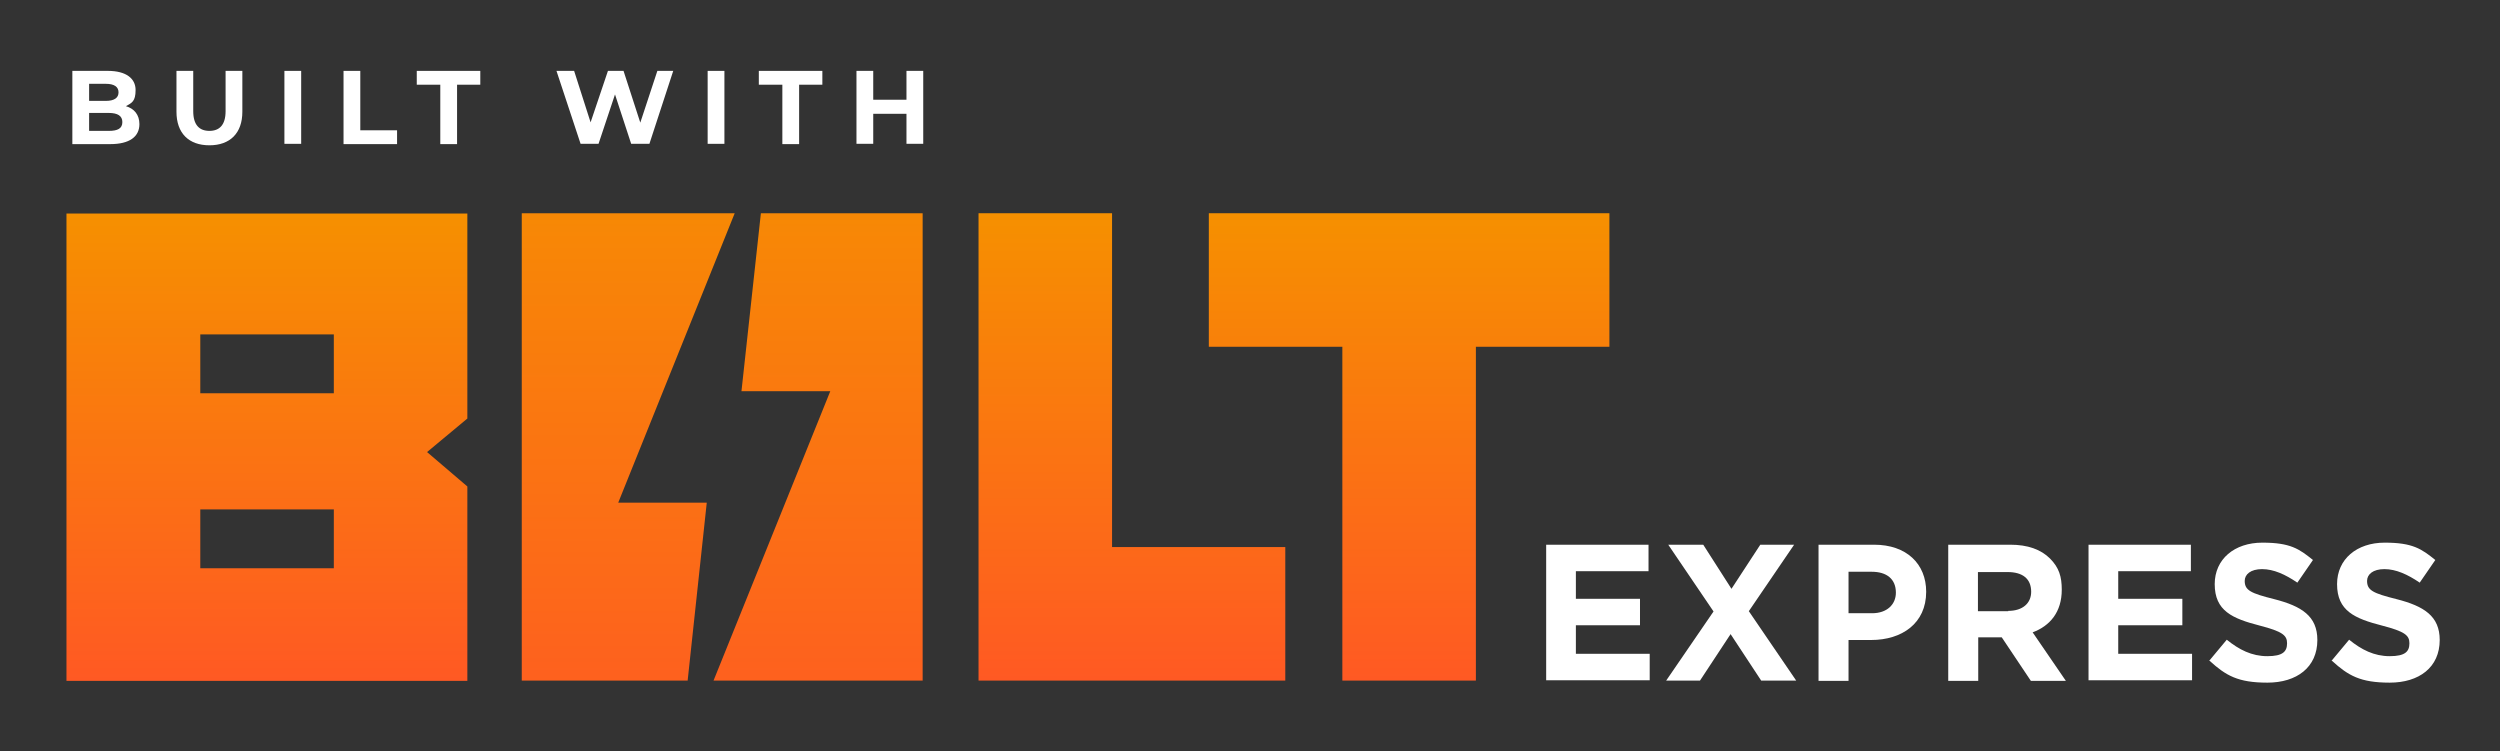 <?xml version="1.0" encoding="UTF-8"?>
<svg xmlns="http://www.w3.org/2000/svg" version="1.1" xmlns:xlink="http://www.w3.org/1999/xlink" viewBox="0 0 850 255.5">
  <rect x="0" y="0" width="850" height="255.5" fill="#333333" stroke="none"/>
  <defs>
    <style>
      .cls-1 {
        fill: url(#linear-gradient-2);
      }

      .cls-2 {
        fill: #fff;
      }

      .cls-3 {
        fill: url(#linear-gradient-4);
      }

      .cls-4 {
        fill: url(#linear-gradient-3);
      }

      .cls-5 {
        fill: url(#linear-gradient-5);
      }

      .cls-6 {
        fill: url(#linear-gradient);
      }
    </style>
    <linearGradient id="linear-gradient" x1="90.8" y1="815.6" x2="90.8" y2="656.6" gradientTransform="translate(0 -584)" gradientUnits="userSpaceOnUse">
      <stop offset="0" stop-color="#ff5923"/>
      <stop offset="1" stop-color="#f69000"/>
    </linearGradient>
    <linearGradient id="linear-gradient-2" x1="384.9" y1="815.4" x2="384.9" y2="656.5" xlink:href="#linear-gradient"/>
    <linearGradient id="linear-gradient-3" x1="479.1" y1="815.4" x2="479.1" y2="656.5" xlink:href="#linear-gradient"/>
    <linearGradient id="linear-gradient-4" x1="213.6" y1="845.5" x2="213.6" y2="626.4" xlink:href="#linear-gradient"/>
    <linearGradient id="linear-gradient-5" x1="278.2" y1="845.5" x2="278.2" y2="626.4" xlink:href="#linear-gradient"/>
  </defs>
  <!-- Generator: Adobe Illustrator 28.6.0, SVG Export Plug-In . SVG Version: 1.2.0 Build 709)  -->
  <g>
    <g id="Layer_1">
      <g>
        <path class="cls-2" d="M525.7,185.2h34.8v9h-24.7v9.4h21.8v9h-21.8v9.7h25.1v9h-35.2v-46.2Z"/>
        <path class="cls-2" d="M582.6,207.9l-15.4-22.7h11.9l9.6,15,9.8-15h11.5l-15.4,22.6,16.1,23.6h-11.9l-10.4-15.8-10.4,15.8h-11.5l16.1-23.5Z"/>
        <path class="cls-2" d="M618.3,185.2h18.9c11,0,17.7,6.5,17.7,16h0c0,10.8-8.3,16.4-18.7,16.4h-7.7v13.9h-10.2v-46.2ZM636.5,208.5c5.1,0,8.1-3,8.1-7h0c0-4.7-3.2-7.1-8.2-7.1h-7.9v14.1h8.1Z"/>
        <path class="cls-2" d="M662.4,185.2h21.1c5.9,0,10.4,1.6,13.5,4.7s4,6.2,4,10.6h0c0,7.6-4,12.3-9.9,14.5l11.3,16.5h-11.9l-9.9-14.8h-8v14.8h-10.2v-46.2ZM682.8,207.7c4.9,0,7.8-2.6,7.8-6.5h0c0-4.5-3-6.7-8-6.7h-10.1v13.3h10.3Z"/>
        <path class="cls-2" d="M710.1,185.2h34.8v9h-24.7v9.4h21.8v9h-21.8v9.7h25.1v9h-35.2v-46.2Z"/>
        <path class="cls-2" d="M751.1,224.7l6-7.2c4.2,3.4,8.5,5.6,13.8,5.6s6.7-1.6,6.7-4.4h0c0-2.7-1.6-4-9.3-6-9.3-2.4-15.3-5-15.3-14.1h0c0-8.5,6.7-14.1,16.2-14.1s12.5,2.1,17.2,5.9l-5.3,7.7c-4.1-2.8-8.1-4.6-12-4.6s-5.9,1.8-5.9,4h0c0,3.2,2,4.2,10,6.2,9.4,2.4,14.7,5.8,14.7,13.9h0c0,9.3-7,14.5-17,14.5s-14.1-2.4-19.6-7.4Z"/>
        <path class="cls-2" d="M792.7,224.7l6-7.2c4.2,3.4,8.5,5.6,13.8,5.6s6.7-1.6,6.7-4.4h0c0-2.7-1.6-4-9.3-6-9.3-2.4-15.3-5-15.3-14.1h0c0-8.5,6.7-14.1,16.2-14.1s12.5,2.1,17.2,5.9l-5.3,7.7c-4.1-2.8-8.1-4.6-12-4.6s-5.9,1.8-5.9,4h0c0,3.2,2,4.2,10,6.2,9.4,2.4,14.7,5.8,14.7,13.9h0c0,9.3-7,14.5-17,14.5s-14.1-2.4-19.6-7.4Z"/>
      </g>
      <g id="_Layer_">
        <path class="cls-6" d="M22.6,231.5h136.3v-66.1l-13.7-11.7,13.7-11.4v-69.7H22.6v159h0ZM68.1,113.7h45.4v20h-45.4v-20ZM68.1,173.2h45.4v20h-45.4s0-20,0-20Z"/>
        <polygon class="cls-1" points="378.1 72.5 332.7 72.5 332.7 231.4 437 231.4 437 186 378.1 186 378.1 72.5"/>
        <polygon class="cls-4" points="411 72.5 411 117.9 456.4 117.9 456.4 231.4 501.8 231.4 501.8 117.9 547.2 117.9 547.2 72.5 411 72.5"/>
        <g>
          <polygon class="cls-3" points="210.2 170.9 249.8 72.5 177.4 72.5 177.4 231.4 233.8 231.4 240.3 170.9 210.2 170.9"/>
          <polygon class="cls-5" points="313.7 72.5 258.7 72.5 252.1 133 282.3 133 242.6 231.4 313.7 231.4 313.7 72.5"/>
        </g>
      </g>
      <g id="_Layer_-2" data-name="_Layer_">
        <g>
          <path class="cls-2" d="M47.4,42.2c0,4.3-3.4,6.8-9.9,6.8h-12.9v-24.9h12.1c6.2,0,9.4,2.6,9.4,6.5s-1.3,4.4-3.3,5.5c2.8.8,4.6,2.9,4.6,6.1ZM30.3,28.4v5.9h5.7c2.8,0,4.3-1,4.3-2.9s-1.5-2.9-4.3-2.9h-5.7ZM41.6,41.5c0-2.1-1.6-3.1-4.6-3.1h-6.7v6.1h6.7c3,0,4.6-.8,4.6-3Z"/>
          <path class="cls-2" d="M60,38v-13.9h5.7v13.7c0,4.7,2.1,6.7,5.5,6.7s5.5-2,5.5-6.7v-13.7h5.7v13.9c0,7.3-4.2,11.4-11.2,11.4s-11.2-4.1-11.2-11.4Z"/>
          <path class="cls-2" d="M96.7,24.1h5.7v24.8h-5.7v-24.8Z"/>
          <path class="cls-2" d="M116.8,24.1h5.7v20.2h12.5v4.7h-18.2v-24.9Z"/>
          <path class="cls-2" d="M149.6,28.8h-7.9v-4.7h21.6v4.7h-7.9v20.2h-5.7v-20.2h-.1Z"/>
          <path class="cls-2" d="M228.9,24.1l-8.1,24.8h-6.2l-5.5-16.8-5.6,16.8h-6.1l-8.2-24.8h6l5.6,17.5,5.9-17.5h5.3l5.7,17.6,5.8-17.6h5.4Z"/>
          <path class="cls-2" d="M240.6,24.1h5.7v24.8h-5.7v-24.8Z"/>
          <path class="cls-2" d="M265.9,28.8h-7.9v-4.7h21.6v4.7h-7.9v20.2h-5.7v-20.2h-.1Z"/>
          <path class="cls-2" d="M313.9,24.1v24.8h-5.7v-10.2h-11.3v10.2h-5.7v-24.8h5.7v9.8h11.3v-9.8s5.7,0,5.7,0Z"/>
        </g>
      </g>
    </g>
  </g>
</svg>